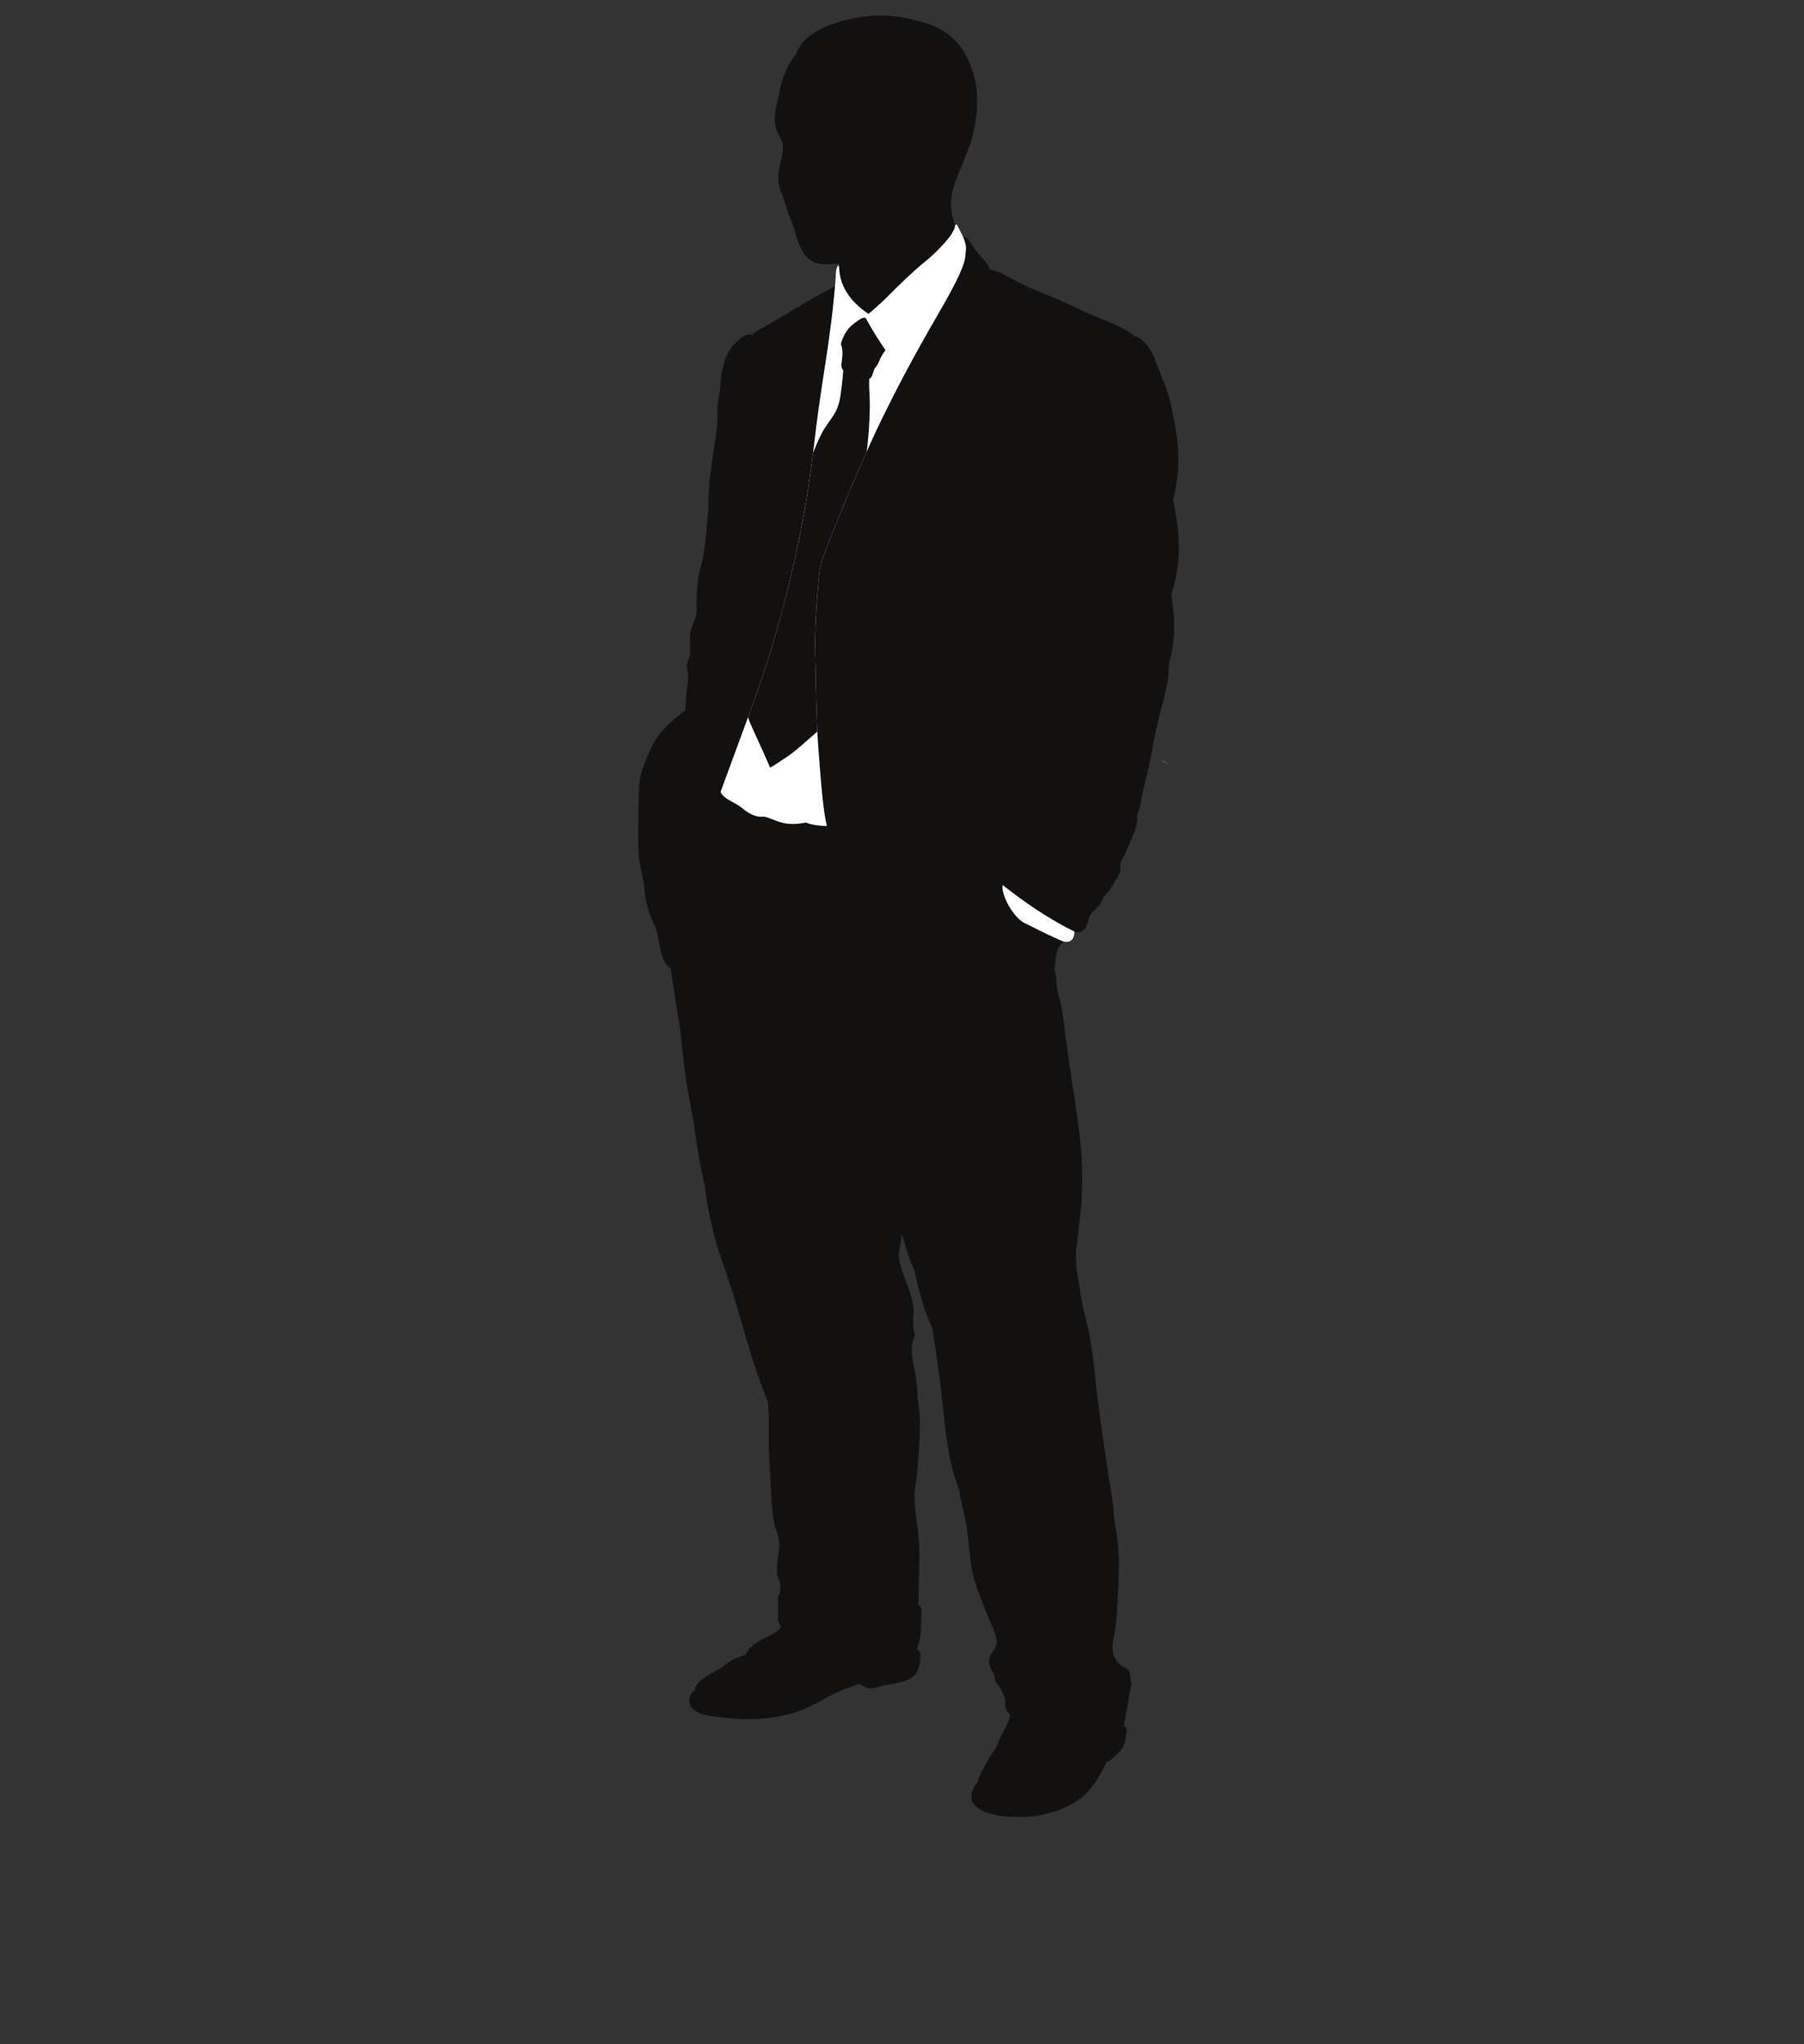 <?xml version="1.0" encoding="utf-8"?>
<!-- Generator: Adobe Illustrator 17.0.0, SVG Export Plug-In . SVG Version: 6.00 Build 0)  -->
<!DOCTYPE svg PUBLIC "-//W3C//DTD SVG 1.1//EN" "http://www.w3.org/Graphics/SVG/1.1/DTD/svg11.dtd">
<svg version="1.1" id="Layer_1" xmlns="http://www.w3.org/2000/svg" xmlns:xlink="http://www.w3.org/1999/xlink" x="0px" y="0px"
	 width="355px" height="402px" viewBox="0 0 355 402" enable-background="new 0 0 355 402" xml:space="preserve">
<rect x="0" y="0" width="355" height="402" fill="#333333" stroke="none"/>
<defs>
	<filter id="Adobe_OpacityMaskFilter" filterUnits="userSpaceOnUse" x="217.567" y="84.784" width="12.627" height="65.77">
		
			<feColorMatrix  type="matrix" values="-1 0 0 0 1  0 -1 0 0 1  0 0 -1 0 1  0 0 0 1 0" color-interpolation-filters="sRGB" result="source"/>
	</filter>
</defs>
<mask maskUnits="userSpaceOnUse" x="217.567" y="84.784" width="12.627" height="65.77" id="SVGID_1_">
	<g filter="url(#Adobe_OpacityMaskFilter)">
		<linearGradient id="SVGID_2_" gradientUnits="userSpaceOnUse" x1="250.135" y1="238.345" x2="250.135" y2="-255.963">
			<stop  offset="0" style="stop-color:#FFFFFF"/>
			<stop  offset="0.1" style="stop-color:#F4F4F4"/>
			<stop  offset="0.277" style="stop-color:#D6D6D6"/>
			<stop  offset="0.508" style="stop-color:#A6A6A6"/>
			<stop  offset="0.783" style="stop-color:#656565"/>
			<stop  offset="1" style="stop-color:#2C2C2C"/>
		</linearGradient>
		<rect x="195.86" y="-255.963" fill="url(#SVGID_2_)" width="108.551" height="494.307"/>
	</g>
</mask>
<path mask="url(#SVGID_1_)" fill="#81949B" d="M218.892,95.018c-0.516-1.854-1.177-3.226-1.253-3.499
	c-0.072-0.273-0.368-0.544,1.105-1.914c0.717-0.666,3.117-2.629,6.023-4.822c0.75,1.077,1.276,1.779,1.427,2.167
	c0.651,1.72,0.326,1.92,0.326,2.53c0,0.605,0,1.415,0.434,2.022c0.434,0.61,0.108,1.519-0.217,2.635
	c-0.326,1.113-0.108,1.314,0,2.529c0.108,1.216-0.542,1.621-1.088,3.134c-0.543,1.519-0.217,3.137-0.109,5.162
	c0.063,1.187-0.812,3.321-1.769,5.557c-1.486-5.152-2.722-8.832-3.699-10.706C218.892,97.55,219.409,96.873,218.892,95.018z
	 M228.556,149.532c0.23,0.082,0.467,0.161,0.707,0.246c0.309,0.227,0.608,0.464,0.894,0.704c0.003,0.003,0.003,0.01,0.007,0.013
	c0.01,0.02,0.023,0.043,0.03,0.059C229.674,150.186,229.125,149.851,228.556,149.532z"/>
<g>
	<g>
		<path fill="#131110" d="M230.857,98.262c0.23-0.978,0.441-1.96,0.612-2.934c0.98-5.448,0.059-10.901-1.131-16.067
			c-0.638-2.719-1.795-5.297-2.785-7.893c-0.832-2.17-2.088-4.634-4.396-5.325c-0.835-0.674-1.792-1.228-2.854-1.772
			c-2.19-1.111-4.505-1.849-6.767-2.916c-2.4-1.153-4.741-2.206-7.174-3.224c-2.315-0.962-4.84-1.94-7.01-3.165
			c-1.67-0.964-2.89-1.695-4.541-1.915c-0.562-1.603-2.098-2.831-3.137-4.237c-0.654-0.893-0.97-1.997-2.101-2.249
			c-0.256-0.056-0.526-0.089-0.792-0.099c-1.47-3.788-2.18-5.892-1.144-9.515c1.056-3.686,3.249-7.571,3.972-11.104
			c0.733-3.52,1.43-8.499-0.944-13.79c-2.361-5.3-6.116-6.921-10.107-7.987c-4.011-1.057-8.345-1.491-13.287-0.324
			c-4.403,1.042-9.134,2.777-10.669,6.934c-1.703,2.152-2.775,4.963-3.199,7.237c-0.434,2.372-1.44,5.075-0.661,7.454
			c0.283,0.876,0.835,1.685,1.216,2.534c0,0.025,0.007,0.042,0.007,0.066c0.421,2.522-0.875,4.575-0.829,7.077
			c0.01,1.223,0.358,2.238,0.822,3.38c0.437,1.131,0.72,2.188,1.101,3.357c0.359,1.077,0.888,2.065,1.207,3.178
			c0.306,1.085,0.677,2.292,1.105,3.344c0.404,0.975,0.95,1.909,1.788,2.626c1.085,0.916,2.473,1.075,3.778,1.036
			c0.838-0.028,1.499-0.059,2.226-0.13c-0.184,0.855-0.329,1.725-0.355,2.665c-0.01,0.533-0.017,1.045-0.027,1.573
			c-0.296,0.165-0.598,0.318-0.914,0.477c-4.748,2.371-9.262,5.412-13.902,7.96c-0.671,0.371-1.335,0.802-1.957,1.279
			c-1.121-0.265-2.101,0.636-3.002,1.378c-1.891,1.57-2.749,4.345-3.065,6.676c-0.171,1.251-0.148,2.698-0.424,3.936
			c-0.279,1.264-0.363,2.476-0.334,3.853c0.074,2.64-0.561,5.411-0.922,8.052c-0.403,2.954-0.788,5.813-0.868,8.85
			c-0.008,0.559-0.018,1.131-0.018,1.713c-0.169,2.022-0.309,4.061-0.569,6.079c-0.163,1.256-0.285,2.529-0.564,3.709
			c-0.288,1.315-0.694,2.532-0.853,3.9c-0.146,1.269-0.293,2.545-0.316,3.867c-0.033,1.302,0.201,2.673-0.258,3.854
			c-0.498,1.272-1.041,2.301-1.059,3.696c-0.017,1.259,0.178,2.637-0.113,3.86c-0.128,0.566-0.452,1.138-0.485,1.69
			c-0.035,0.586,0.171,1.135,0.246,1.707c0.152,1.243-0.213,2.318-0.315,3.597c-0.091,1.135-0.182,2.292-0.232,3.456
			c-1.601,1.289-3.202,2.535-4.562,4.074c-1.927,2.196-2.785,4.705-3.809,7.388c-0.894,2.351-0.768,5.021-0.832,7.658
			c-0.071,2.795-0.099,5.603-0.044,8.348c0.054,2.657,0.995,5.05,1.174,7.684c0.179,2.535,1.026,5.014,2.08,7.378
			c1.036,2.335,0.733,5.182,2.091,7.231c0.288,0.431,0.639,0.779,1.037,1.072c0.416,2.824,0.812,5.658,1.307,8.493
			c0.985,5.504,1.148,11.166,2.266,16.657c1.143,5.583,1.636,11.225,2.938,16.739c0.059,0.24,0.12,0.503,0.186,0.763
			c0.033,0.306,0.074,0.625,0.119,0.924c0.663,5.353,2.006,10.443,3.878,15.648c2.2,6.122,3.689,12.475,5.754,18.676
			c0.845,2.525,1.736,5.017,2.709,7.477c0.105,1.45,0.161,2.894,0.128,4.425c-0.079,3.436,0.082,6.829,0.309,10.252
			c0.188,2.982,0.188,5.971,0.736,8.884c0.253,1.378,1.036,2.795,1.039,4.189c0,1.289-0.329,2.594-0.421,3.86
			c-0.049,0.651-0.089,1.361-0.049,2.019c0.043,0.707,0.47,1.134,0.602,1.792c0.072,0.408,0.132,1.299,0.02,1.736
			c-0.181,0.737-0.53,0.917-0.424,1.789c0.151,1.187-0.095,2.571,0,3.719c0.046,0.46,0.302,0.924,0.667,1.364
			c-0.299,0.388-0.641,0.746-1.049,1.059c-0.927,0.644-2.117,1.088-3.101,1.683c-1.167,0.713-2.417,1.443-2.821,2.782
			c-0.622,0.194-1.249,0.398-1.877,0.644c-1.105,0.46-2.012,1.289-3.018,1.94c-1.628,1.052-4.74,2.223-5.179,4.367
			c-0.815,0.7-1.343,1.621-0.985,2.732c0.699,2.141,4.087,2.391,5.92,2.627c5.327,0.664,10.943,0.562,15.986-1.365
			c2.67-1.019,5.077-2.643,7.73-3.82c1.249-0.559,2.482-0.973,3.719-1.352c0.529,0.299,1.045,0.575,1.519,0.746
			c0.98,0.339,2.302-0.22,3.255-0.431c1.92-0.428,5.53-0.641,6.563-2.66c0.467-0.898,0.802-2.65,0.677-3.682
			c-0.039-0.378-0.322-0.644-0.71-0.835c0.654-1.424,0.888-3.068,0.845-4.636c-0.01-0.815,0.352-3.314-0.204-3.897
			c-0.095-0.092-0.217-0.148-0.365-0.177c0.23-1.812,0.119-3.712,0.171-5.527c0.066-2.828,0.197-5.698-0.135-8.463
			c-0.332-2.719-0.733-5.389-0.733-8.177c0.441-2.492,0.644-4.978,0.815-7.523c0.191-2.923,0.441-6.086,0.076-8.96
			c-0.089-0.71-0.194-1.401-0.299-2.101c0.026-0.898-0.089-1.776-0.164-2.723c-0.178-2.509-1.171-5.037-0.934-7.674
			c0.053-0.654,0.417-1.134,0.513-1.756c0.105-0.618-0.221-1.213-0.273-1.864c-0.092-1.305,0.177-2.67,0.03-3.942
			c-0.289-2.364-1.463-4.823-2.275-7.148c-0.309-0.904-0.473-1.91-0.631-2.946c0.039-0.171,0.072-0.352,0.102-0.533
			c0.188-1.191,0.391-2.358,0.562-3.532c0.315,0.983,0.605,1.957,0.874,2.923c0.375,1.309,0.901,2.509,1.384,3.742
			c0.451,1.151,0.608,2.44,0.937,3.646c0.694,2.509,1.355,5.087,2.492,7.467c0.072,0.155,0.141,0.302,0.21,0.45
			c0.809,4.32,1.345,8.7,1.888,13.136c0.664,5.369,0.888,10.489,2.42,15.69c0.348,1.154,0.717,2.344,1.118,3.518
			c0.352,2.482,1.154,4.988,1.486,7.497c0.362,2.667,0.5,5.445,1.012,8.088c0.539,2.726,1.716,5.498,2.736,8.125
			c0.812,2.078,1.894,3.795,2.167,6.02c-0.122,0.529-0.306,1.016-0.664,1.519c-0.786,1.18-1.233,1.792-0.736,3.19
			c0.201,0.549,0.618,1.045,0.825,1.631c0.184,0.506,0.099,1.128,0.401,1.601c0.286,0.447,0.651,0.677,0.901,1.187
			c0.243,0.5,0.539,1.049,0.73,1.585c0.27,0.799,0,1.982,0.444,2.716c0.181,0.283,0.424,0.523,0.713,0.733
			c-0.066,0.266-0.138,0.539-0.227,0.802c-0.411,1.194-1.023,2.318-1.608,3.43c-0.513,0.963-0.684,1.91-1.377,2.844
			c-0.694,0.927-1.24,1.92-1.785,2.92c-0.52,0.96-1.161,2.128-1.47,3.288c-0.158,0.194-0.306,0.368-0.437,0.565
			c-0.658,0.973-1.078,2.443-0.483,3.495c0.983,1.763,4.547,2.515,6.356,2.67c2.927,0.257,5.633,0.158,8.404-0.572
			c2.657-0.707,5.636-1.993,7.569-3.955c1.798-1.845,2.831-3.9,3.985-6.136c0.904-0.312,1.927-1.397,2.584-2.071
			c0.934-0.967,1.138-2.236,1.309-3.485c0.086-0.648,0.224-1.194-0.46-1.535c0.181-0.996,0.375-1.999,0.46-3.012
			c0.428-0.743,0.309-1.617,0.48-2.551c0.099-0.598,0.204-1.285,0.352-1.868c0.079-0.345,0.201-0.345,0.174-0.773
			c-0.013-0.302-0.155-0.677-0.194-0.976c-0.072-0.618,0.02-1.18-0.332-1.719c-0.359-0.549-0.76-0.53-1.299-0.871
			c-0.891-0.582-1.673-1.888-1.831-2.89c-0.217-1.23,0.181-2.7,0.408-3.933c0.243-1.299,0.302-2.581,0.401-3.942
			c0.214-2.91,0.306-5.829,0.381-8.773c0.076-2.831-0.283-5.718-0.749-8.417c-0.076-0.47-0.152-0.963-0.23-1.45
			c-0.03-1.078-0.125-2.187-0.302-3.295c-0.95-5.882-1.835-11.811-2.647-17.778c-0.799-5.882-1.029-11.791-2.528-17.551
			c-0.776-2.969-1.204-5.968-1.71-8.901c-0.269-1.548-0.25-3.166-0.299-4.768c0.332-2.216,0.546-4.465,0.815-6.661
			c0.753-5.948,0.48-12.041-0.293-17.861c-0.786-5.948-1.828-11.811-2.558-17.723c-0.329-2.736-0.599-5.438-1.387-8.013
			c-0.368-1.171-0.349-2.493-0.474-3.712c-0.056-0.509-0.187-0.976-0.355-1.427c0.02-0.085,0.053-0.188,0.072-0.279
			c0.269-1.272,0.112-2.713,0.717-3.844c0.513-0.95,1.335-1.634,1.992-2.463c0.21-0.269,0.428-0.539,0.661-0.832
			c0.858,0.246,1.664,0.25,2.272-0.23c0.921-0.727,0.802-2.134,1.44-3.084c0.631-0.954,1.716-1.637,2.203-2.67
			c0.302-0.611,0.342-0.907,0.838-1.424c0.411-0.431,0.898-0.901,1.154-1.421c0.296-0.575,0.486-1.006,0.898-1.549
			c0.319-0.444,0.733-1.026,0.776-1.575c0.063-0.579-0.181-1.056,0.063-1.687c0.243-0.641,0.644-1.194,0.934-1.835
			c0.559-1.197,1.046-2.397,1.542-3.584c0.461-1.108,0.806-2.338,0.789-3.525c0-0.128-0.02-0.263-0.036-0.388
			c0.122-0.263,0.23-0.529,0.322-0.819c0.427-1.249,0.509-2.584,0.809-3.837c0.29-1.299,0.671-2.607,0.973-3.926
			c0.71-3.045,1.114-6.109,1.838-9.144c0.7-2.903,1.572-5.751,2.071-8.638c0.207-1.216,0.066-2.555,0.355-3.781
			c0.352-1.516,0.7-3.081,0.822-4.656c0.201-2.815,0.043-5.557-0.444-8.217c-0.013-0.108-0.046-0.207-0.059-0.315
			c0.862-2.394,1.269-4.676,1.45-7.283C232.186,105.706,231.574,101.974,230.857,98.262z"/>
		<path fill="#FFFFFF" d="M211.425,183.191c0,0-2.154-0.94-6.044-3.377c-3.889-2.42-8.075-5.751-8.075-5.751
			c-0.368,1.999,2.177,6.412,4.248,7.438c2.065,1.013,3.979,2.026,7.004,3.39C211.586,186.252,211.425,183.191,211.425,183.191z
			 M187.926,44.411c0.01,1.56-3.785,5.381-5.869,7.036c-2.085,1.646-5.432,4.876-7.175,6.653c-1.739,1.784-3.972,3.638-3.972,3.638
			c-5.649-3.745-5.711-8.01-5.771-9.055c-0.063-1.042-0.575-0.103-0.635,0.898c-0.174,3.479-0.733,8.641-1.522,14.158
			c-0.789,5.503-1.694,10.397-2.627,18.392c-0.947,8.002-1.894,15.038-4.672,26.98c-2.785,11.942-5.636,20.224-8.201,27.176
			c-2.561,6.941-5.688,15.483-5.688,15.483c0.707,1.499,2.778,1.937,4.225,3.15c1.457,1.217,2.834,1.802,3.919,1.706
			c1.098-0.108,2.16,0.756,4.232,1.236c2.088,0.487,4.409-0.105,4.409-0.105c1.374,0.681,4.156,0.71,4.156,0.71
			c-0.756-2.765-1.21-8.96-1.706-15.454c-0.493-6.494-0.431-12.679-0.595-18.331c-0.164-5.669,0.5-13.484,0.832-16.134
			c0.326-2.647,1.802-5.827,3.791-10.827c1.996-4.995,5.971-14.229,8.536-19.437c2.565-5.213,5.629-11.235,11.311-21.018
			c5.682-9.782,4.955-10.499,5.169-12.103c0.217-1.603-1.164-3.686-1.539-4.555C188.166,43.719,187.926,44.411,187.926,44.411z"/>
		<path fill="#131110" d="M170.378,62.561c-0.395-0.14-0.733-0.191-2.558,1.248c-1.818,1.435-2.354,3.857-2.354,3.857
			c0.572,1.406,0.233,2.834,0.118,3.837c-0.105,0.99,0.362,1.307,0.362,1.307s-0.138,2.264-0.549,4.991
			c-0.424,2.741-1.144,3.594-2.621,5.7c-1.21,1.685-1.867,3.312-2.795,5.631c-0.835,6.866-1.874,13.55-4.298,23.98
			c-2.785,11.942-5.636,20.224-8.201,27.176c-0.099,0.273-0.2,0.529-0.293,0.815c0.342,0.921,0.766,1.891,1.164,2.736
			c0.868,1.841,3.051,6.724,3.134,7.033c0.079,0.306,1.499-0.832,3.226-1.92c1.73-1.085,4.173-3.419,6.083-5.034
			c0.013,0,0.027-0.013,0.04-0.026c-0.276-5.353-0.266-10.472-0.401-15.207c-0.164-5.669,0.5-13.484,0.832-16.134
			c0.326-2.647,1.802-5.827,3.791-10.827c1.308-3.262,3.452-8.327,5.498-12.912c0.473-3.762,0.71-8.207,0.572-10.737
			c-0.184-3.305-0.043-3.61-0.043-3.61c0.7-0.199,0.74-1.725,1.144-2.145c0.398-0.432,0.447-0.505,0.904-1.588
			c0.46-1.082,1.131-1.845,1.131-1.845C171.621,65.03,170.378,62.561,170.378,62.561z"/>
	</g>
</g>
</svg>
